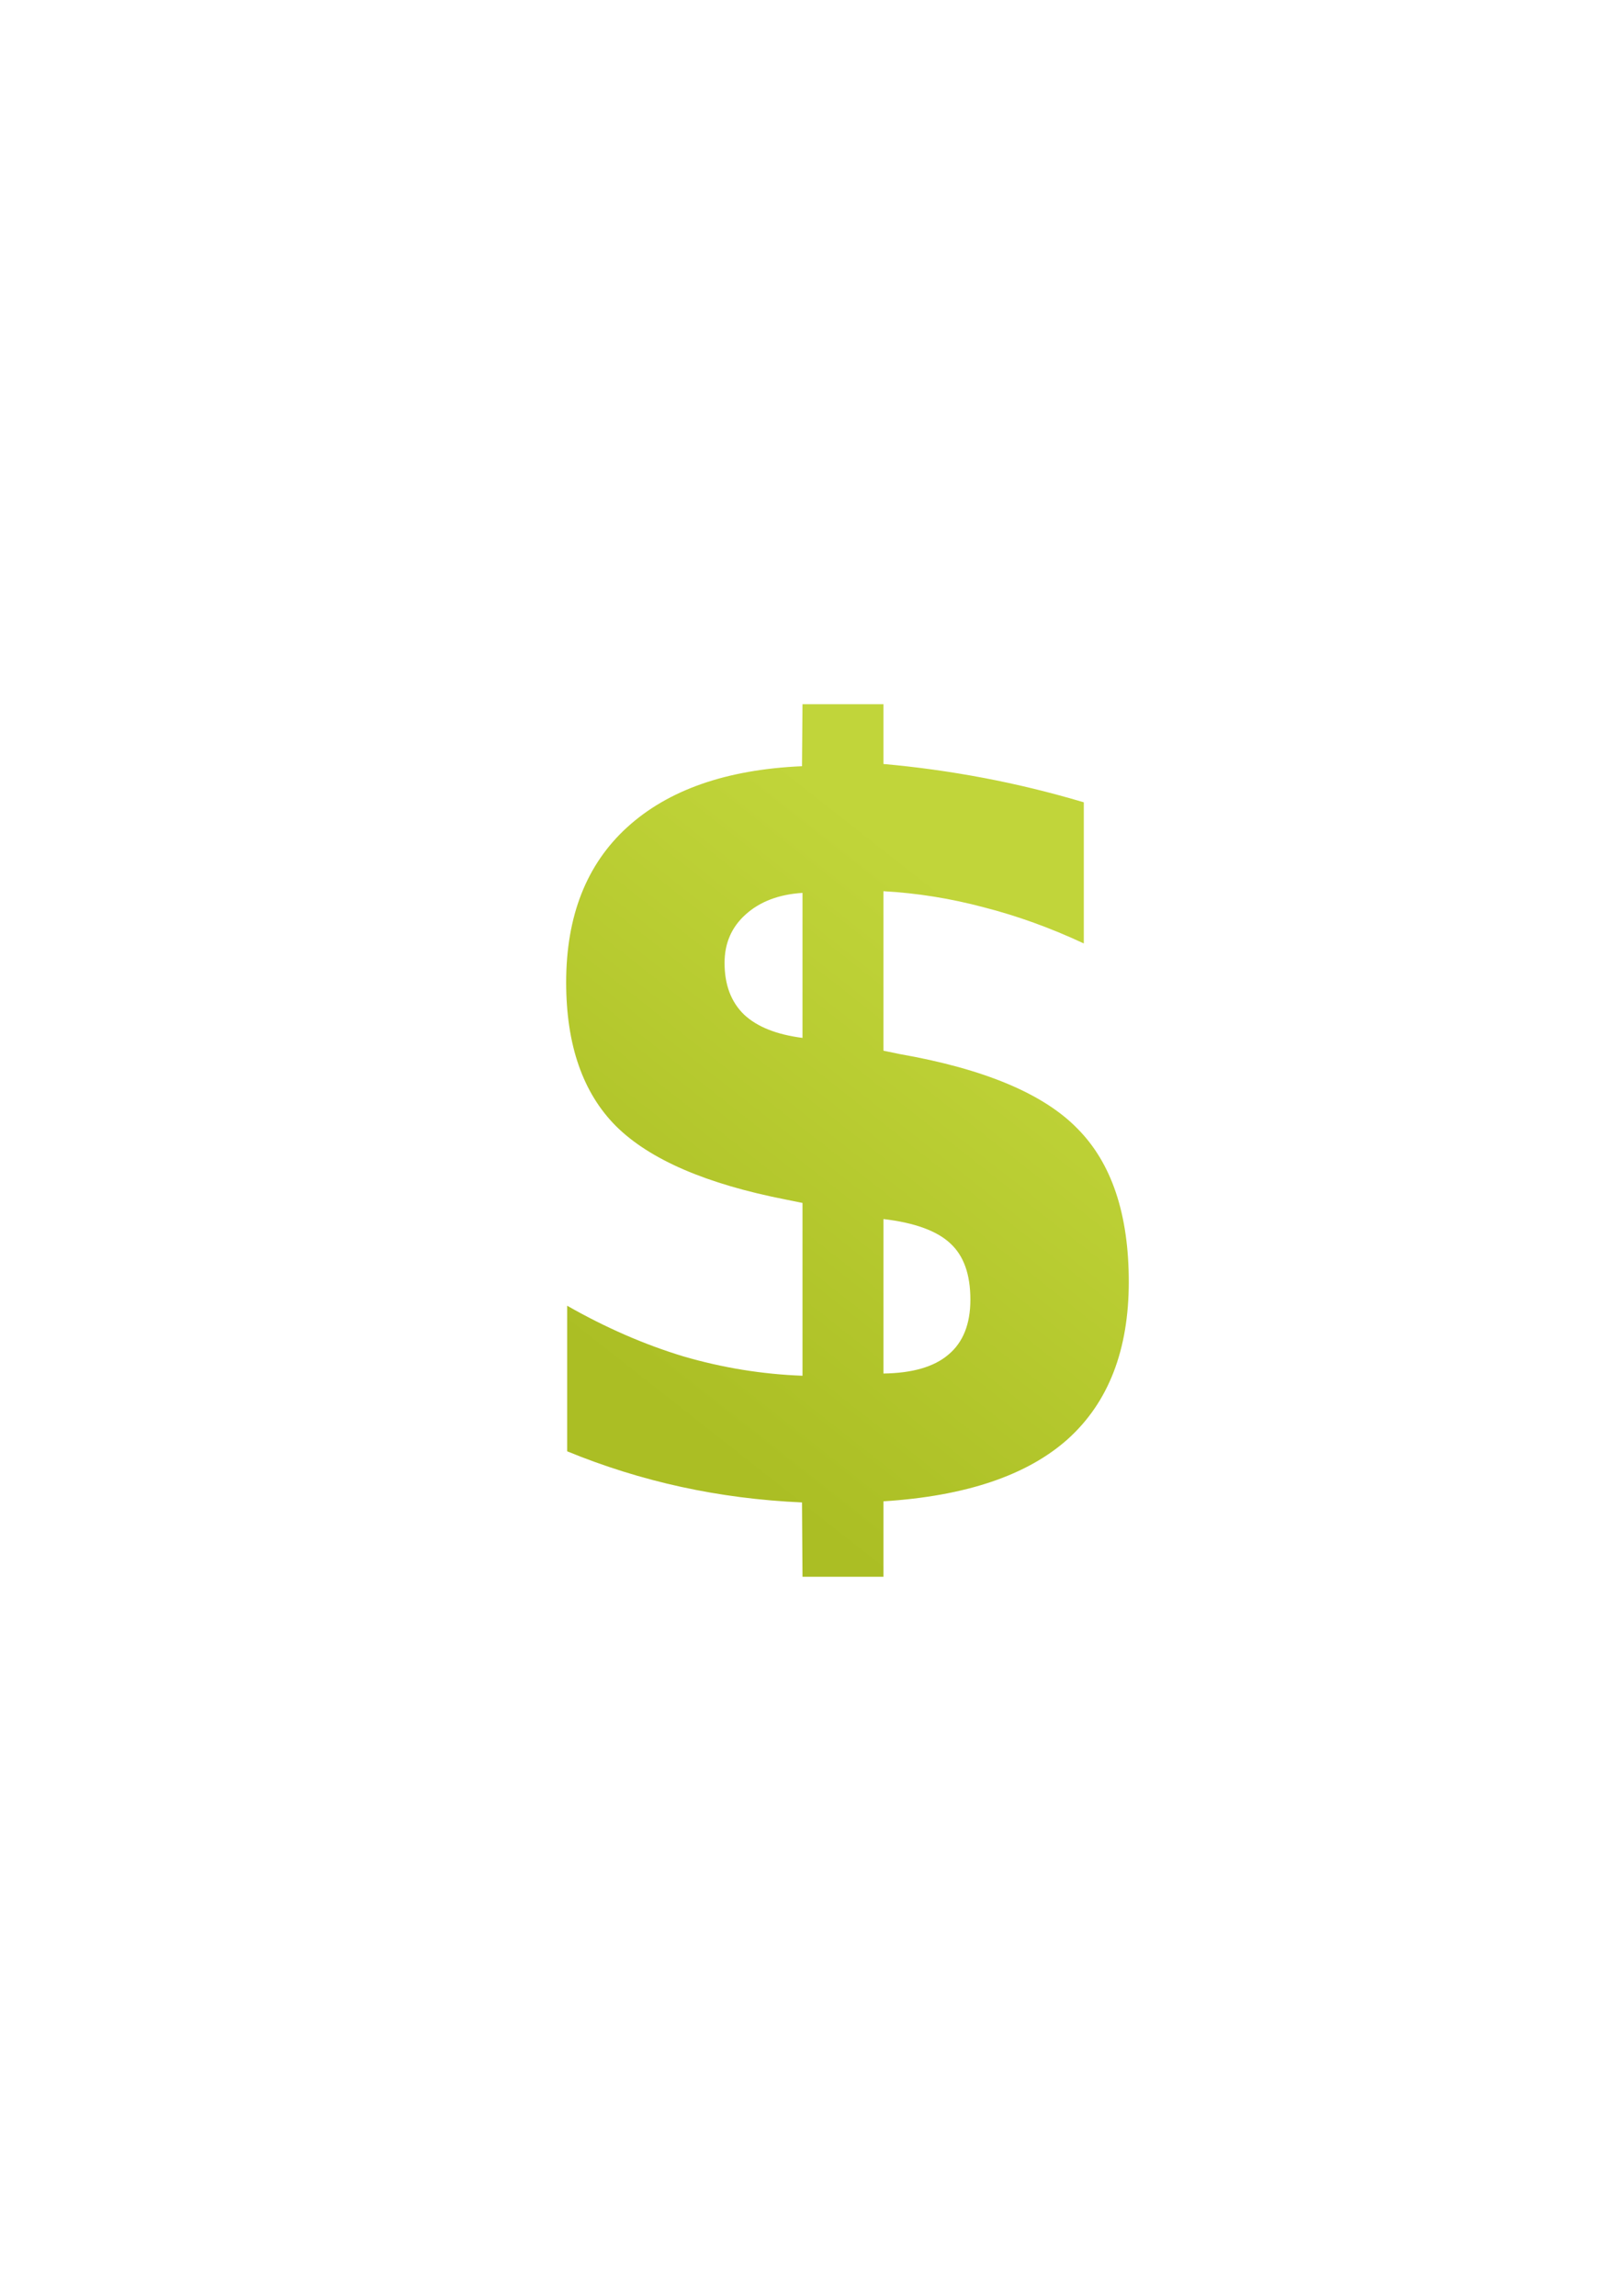 <?xml version="1.0" encoding="UTF-8" standalone="no"?>
<!-- Created with Inkscape (http://www.inkscape.org/) -->

<svg
   xmlns:dc="http://purl.org/dc/elements/1.1/"
   xmlns:cc="http://creativecommons.org/ns#"
   xmlns:rdf="http://www.w3.org/1999/02/22-rdf-syntax-ns#"
   xmlns:svg="http://www.w3.org/2000/svg"
   xmlns="http://www.w3.org/2000/svg"
   xmlns:xlink="http://www.w3.org/1999/xlink"
   xmlns:sodipodi="http://sodipodi.sourceforge.net/DTD/sodipodi-0.dtd"
   xmlns:inkscape="http://www.inkscape.org/namespaces/inkscape"
   width="210mm"
   height="297mm"
   viewBox="0 0 744.094 1052.362"
   id="svg2"
   version="1.1"
   inkscape:version="0.91 r13725"
   sodipodi:docname="dollar-green.svg"
   inkscape:export-filename="C:\Users\johannes\Documents\Arbeit\RRZE\bi-con\bi-con\scalable\documents\document.png"
   inkscape:export-xdpi="4"
   inkscape:export-ydpi="4">
  <defs
     id="defs4">
    <linearGradient
       inkscape:collect="always"
       id="linearGradient4172">
      <stop
         style="stop-color:#abbe24;stop-opacity:1;"
         offset="0"
         id="stop4174" />
      <stop
         style="stop-color:#c1d53a;stop-opacity:1"
         offset="1"
         id="stop4176" />
    </linearGradient>
    <linearGradient
       id="linearGradient2224">
      <stop
         id="stop2226"
         offset="0"
         style="stop-color:#7c7c7c;stop-opacity:1;" />
      <stop
         id="stop2228"
         offset="1"
         style="stop-color:#b8b8b8;stop-opacity:1;" />
    </linearGradient>
    <linearGradient
       id="linearGradient15218">
      <stop
         id="stop15220"
         offset="0"
         style="stop-color:#eeeeef;stop-opacity:1;" />
      <stop
         id="stop2736"
         offset="0.599"
         style="stop-color:#d3d7cf;stop-opacity:1;" />
      <stop
         id="stop2738"
         offset="0.828"
         style="stop-color:#ffffff;stop-opacity:1;" />
      <stop
         id="stop15222"
         offset="1"
         style="stop-color:#d3d7cf;stop-opacity:1;" />
    </linearGradient>
    <pattern
       y="0"
       x="0"
       height="6"
       width="6"
       patternUnits="userSpaceOnUse"
       id="EMFhbasepattern" />
    <pattern
       y="0"
       x="0"
       height="6"
       width="6"
       patternUnits="userSpaceOnUse"
       id="EMFhbasepattern-5" />
    <linearGradient
       inkscape:collect="always"
       xlink:href="#linearGradient4172"
       id="linearGradient4178"
       x1="329.725"
       y1="620.591"
       x2="436.216"
       y2="469.977"
       gradientUnits="userSpaceOnUse" />
  </defs>
  <sodipodi:namedview
     id="base"
     pagecolor="#ffffff"
     bordercolor="#666666"
     borderopacity="1.0"
     inkscape:pageopacity="0.0"
     inkscape:pageshadow="2"
     inkscape:zoom="0.70710678"
     inkscape:cx="602.83115"
     inkscape:cy="572.23299"
     inkscape:document-units="px"
     inkscape:current-layer="layer1"
     showgrid="false"
     showguides="true"
     inkscape:guide-bbox="true"
     inkscape:window-width="1366"
     inkscape:window-height="721"
     inkscape:window-x="-4"
     inkscape:window-y="-4"
     inkscape:window-maximized="1">
    <sodipodi:guide
       position="560,730"
       orientation="0,1"
       id="guide3338" />
    <sodipodi:guide
       position="560,330"
       orientation="0,1"
       id="guide3340" />
    <sodipodi:guide
       position="190,475"
       orientation="1,0"
       id="guide3344" />
    <sodipodi:guide
       position="590,451"
       orientation="1,0"
       id="guide3346" />
    <inkscape:grid
       type="xygrid"
       id="grid3440" />
  </sodipodi:namedview>
  <g
     inkscape:label="Ebene 1"
     inkscape:groupmode="layer"
     id="layer1">
    <rect
       style="opacity:1;fill:none;fill-opacity:1;stroke:none;stroke-width:23;stroke-linecap:butt;stroke-linejoin:round;stroke-miterlimit:4;stroke-dasharray:none;stroke-opacity:1"
       id="rect4160"
       width="400"
       height="400"
       x="190"
       y="322.362" />
    <g
       style="font-style:normal;font-weight:normal;font-size:342.947px;line-height:125%;font-family:sans-serif;letter-spacing:0px;word-spacing:0px;fill:url(#linearGradient4178);fill-opacity:1;stroke:none;stroke-width:1px;stroke-linecap:butt;stroke-linejoin:miter;stroke-opacity:1"
       id="text4149"
       transform="matrix(1.368,0,0,1.521,-120.087,-276.301)">
      <path
         d="m 383.86,656.848 -27.128,0 -0.167,-22.404 c -13.955,-0.558 -27.463,-2.121 -40.524,-4.689 -13.061,-2.568 -25.788,-6.14 -38.18,-10.717 l 0,-43.873 c 12.838,6.587 25.788,11.666 38.849,15.238 13.173,3.461 26.514,5.414 40.022,5.861 l 0,-52.078 -5.526,-1.005 c -26.681,-4.689 -45.659,-12.057 -56.935,-22.104 -11.164,-10.047 -16.745,-24.504 -16.745,-43.371 0,-19.983 6.81,-35.556 20.429,-46.72 13.731,-11.275 33.268,-17.415 58.609,-18.42 l 0.167,-18.682 27.128,0 0,18.012 c 11.164,0.893 22.327,2.289 33.491,4.186 11.164,1.898 22.383,4.354 33.658,7.368 l 0,42.533 c -11.164,-4.689 -22.327,-8.317 -33.491,-10.885 -11.164,-2.679 -22.383,-4.298 -33.658,-4.856 l 0,48.059 5.359,1.005 c 28.356,4.465 48.227,11.945 59.614,22.439 11.499,10.382 17.248,25.788 17.248,46.217 0,20.541 -6.81,36.338 -20.429,47.39 -13.62,10.94 -34.217,17.192 -61.791,18.755 z m -27.128,-162.396 0,-43.706 c -7.926,0.447 -14.289,2.623 -19.09,6.531 -4.689,3.796 -7.033,8.652 -7.033,14.569 0,6.587 2.177,11.778 6.531,15.573 4.354,3.684 10.885,6.028 19.592,7.033 z m 27.128,54.59 0,46.552 c 9.712,-0.112 16.969,-2.009 21.769,-5.693 4.912,-3.684 7.368,-9.21 7.368,-16.578 0,-7.591 -2.233,-13.229 -6.698,-16.913 -4.465,-3.796 -11.945,-6.252 -22.439,-7.368 z"
         style="font-style:normal;font-variant:normal;font-weight:bold;font-stretch:normal;font-family:sans-serif;-inkscape-font-specification:'sans-serif Bold';fill:url(#linearGradient4178);fill-opacity:1.0"
         id="path4154"
         inkscape:connector-curvature="0"
         sodipodi:nodetypes="cccscccccccscccccscccccccsccccccscccccscc" />
    </g>
  </g>
</svg>
